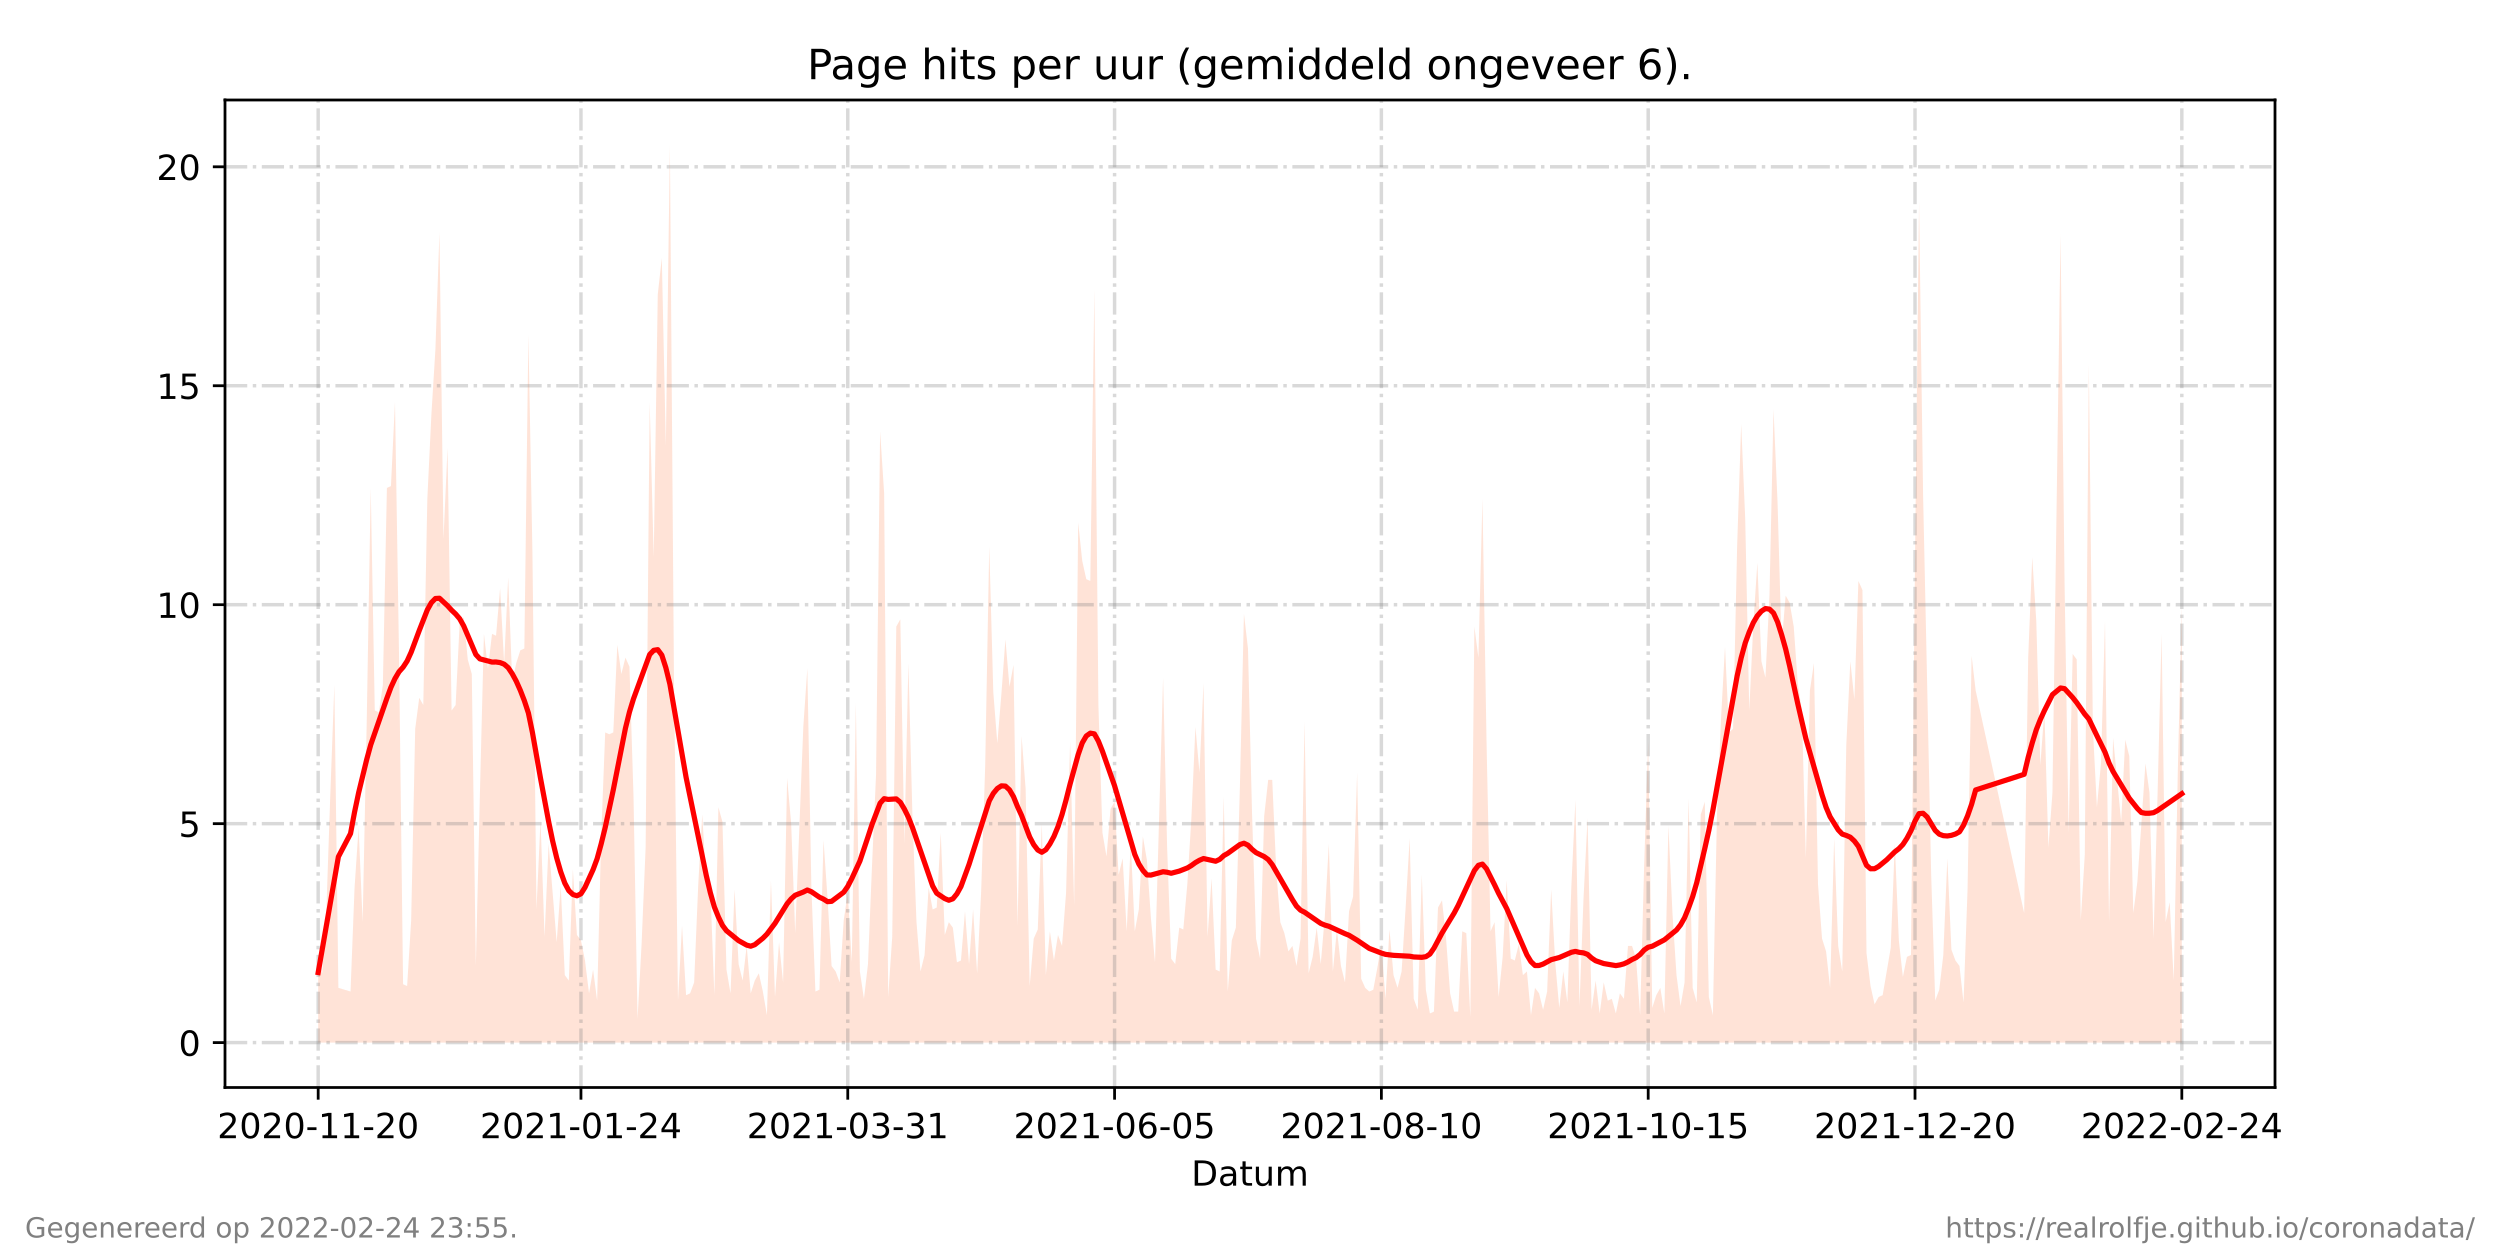<?xml version="1.0" encoding="utf-8" standalone="no"?>
<!DOCTYPE svg PUBLIC "-//W3C//DTD SVG 1.1//EN"
  "http://www.w3.org/Graphics/SVG/1.1/DTD/svg11.dtd">
<!-- Created with matplotlib (https://matplotlib.org/) -->
<svg height="360pt" version="1.1" viewBox="0 0 720 360" width="720pt" xmlns="http://www.w3.org/2000/svg" xmlns:xlink="http://www.w3.org/1999/xlink">
 <defs>
  <style type="text/css">*{stroke-linecap:butt;stroke-linejoin:round;}</style>
 </defs>
 <g id="figure_1">
  <g id="patch_1">
   <path d="M 0 360 
L 720 360 
L 720 0 
L 0 0 
z
" style="fill:#ffffff;"/>
  </g>
  <g id="axes_1">
   <g id="patch_2">
    <path d="M 64.8 313.2 
L 655.2 313.2 
L 655.2 28.8 
L 64.8 28.8 
z
" style="fill:#ffffff;"/>
   </g>
   <g id="PolyCollection_1">
    <path clip-path="url(#pd301b0b4ec)" d="M 91.636 300.273 
L 91.636 300.273 
L 92.801 300.273 
L 93.965 300.273 
L 95.129 300.273 
L 96.293 300.273 
L 97.458 300.273 
L 100.951 300.273 
L 102.115 300.273 
L 103.279 300.273 
L 104.443 300.273 
L 105.608 300.273 
L 106.772 300.273 
L 107.936 300.273 
L 109.1 300.273 
L 110.265 300.273 
L 111.429 300.273 
L 112.593 300.273 
L 113.757 300.273 
L 114.922 300.273 
L 116.086 300.273 
L 117.25 300.273 
L 118.415 300.273 
L 119.579 300.273 
L 120.743 300.273 
L 121.907 300.273 
L 123.072 300.273 
L 124.236 300.273 
L 125.4 300.273 
L 126.564 300.273 
L 127.729 300.273 
L 128.893 300.273 
L 130.057 300.273 
L 131.221 300.273 
L 132.386 300.273 
L 133.55 300.273 
L 134.714 300.273 
L 135.879 300.273 
L 137.043 300.273 
L 138.207 300.273 
L 139.371 300.273 
L 140.536 300.273 
L 141.7 300.273 
L 142.864 300.273 
L 144.028 300.273 
L 145.193 300.273 
L 146.357 300.273 
L 147.521 300.273 
L 148.685 300.273 
L 149.85 300.273 
L 151.014 300.273 
L 152.178 300.273 
L 153.343 300.273 
L 154.507 300.273 
L 155.671 300.273 
L 156.835 300.273 
L 158 300.273 
L 159.164 300.273 
L 160.328 300.273 
L 161.492 300.273 
L 162.657 300.273 
L 163.821 300.273 
L 164.985 300.273 
L 166.149 300.273 
L 167.314 300.273 
L 168.478 300.273 
L 169.642 300.273 
L 170.807 300.273 
L 171.971 300.273 
L 173.135 300.273 
L 174.299 300.273 
L 175.464 300.273 
L 176.628 300.273 
L 177.792 300.273 
L 178.956 300.273 
L 180.121 300.273 
L 181.285 300.273 
L 182.449 300.273 
L 183.613 300.273 
L 184.778 300.273 
L 185.942 300.273 
L 187.106 300.273 
L 188.271 300.273 
L 189.435 300.273 
L 190.599 300.273 
L 191.763 300.273 
L 192.928 300.273 
L 194.092 300.273 
L 195.256 300.273 
L 196.42 300.273 
L 197.585 300.273 
L 198.749 300.273 
L 199.913 300.273 
L 201.077 300.273 
L 202.242 300.273 
L 203.406 300.273 
L 204.57 300.273 
L 205.735 300.273 
L 206.899 300.273 
L 208.063 300.273 
L 209.227 300.273 
L 210.392 300.273 
L 211.556 300.273 
L 212.72 300.273 
L 213.884 300.273 
L 215.049 300.273 
L 216.213 300.273 
L 217.377 300.273 
L 218.542 300.273 
L 219.706 300.273 
L 220.87 300.273 
L 222.034 300.273 
L 223.199 300.273 
L 224.363 300.273 
L 225.527 300.273 
L 226.691 300.273 
L 227.856 300.273 
L 229.02 300.273 
L 231.348 300.273 
L 232.513 300.273 
L 233.677 300.273 
L 234.841 300.273 
L 236.006 300.273 
L 237.17 300.273 
L 238.334 300.273 
L 239.498 300.273 
L 240.663 300.273 
L 241.827 300.273 
L 242.991 300.273 
L 244.155 300.273 
L 245.32 300.273 
L 246.484 300.273 
L 247.648 300.273 
L 248.812 300.273 
L 249.977 300.273 
L 251.141 300.273 
L 252.305 300.273 
L 253.47 300.273 
L 254.634 300.273 
L 255.798 300.273 
L 256.962 300.273 
L 258.127 300.273 
L 259.291 300.273 
L 260.455 300.273 
L 261.619 300.273 
L 262.784 300.273 
L 263.948 300.273 
L 265.112 300.273 
L 266.276 300.273 
L 267.441 300.273 
L 268.605 300.273 
L 269.769 300.273 
L 270.934 300.273 
L 272.098 300.273 
L 273.262 300.273 
L 274.426 300.273 
L 275.591 300.273 
L 276.755 300.273 
L 277.919 300.273 
L 279.083 300.273 
L 280.248 300.273 
L 281.412 300.273 
L 282.576 300.273 
L 283.74 300.273 
L 284.905 300.273 
L 286.069 300.273 
L 287.233 300.273 
L 288.398 300.273 
L 289.562 300.273 
L 290.726 300.273 
L 291.89 300.273 
L 293.055 300.273 
L 294.219 300.273 
L 295.383 300.273 
L 296.547 300.273 
L 297.712 300.273 
L 298.876 300.273 
L 300.04 300.273 
L 301.204 300.273 
L 302.369 300.273 
L 303.533 300.273 
L 304.697 300.273 
L 305.862 300.273 
L 307.026 300.273 
L 308.19 300.273 
L 309.354 300.273 
L 310.519 300.273 
L 311.683 300.273 
L 312.847 300.273 
L 314.011 300.273 
L 315.176 300.273 
L 316.34 300.273 
L 317.504 300.273 
L 318.669 300.273 
L 319.833 300.273 
L 320.997 300.273 
L 322.161 300.273 
L 323.326 300.273 
L 324.49 300.273 
L 325.654 300.273 
L 326.818 300.273 
L 327.983 300.273 
L 329.147 300.273 
L 330.311 300.273 
L 331.475 300.273 
L 332.64 300.273 
L 334.968 300.273 
L 336.133 300.273 
L 337.297 300.273 
L 338.461 300.273 
L 339.625 300.273 
L 340.79 300.273 
L 341.954 300.273 
L 343.118 300.273 
L 344.282 300.273 
L 345.447 300.273 
L 346.611 300.273 
L 347.775 300.273 
L 348.939 300.273 
L 350.104 300.273 
L 351.268 300.273 
L 352.432 300.273 
L 353.597 300.273 
L 354.761 300.273 
L 355.925 300.273 
L 357.089 300.273 
L 358.254 300.273 
L 359.418 300.273 
L 360.582 300.273 
L 361.746 300.273 
L 362.911 300.273 
L 364.075 300.273 
L 365.239 300.273 
L 366.403 300.273 
L 367.568 300.273 
L 368.732 300.273 
L 369.896 300.273 
L 371.061 300.273 
L 372.225 300.273 
L 373.389 300.273 
L 374.553 300.273 
L 375.718 300.273 
L 376.882 300.273 
L 378.046 300.273 
L 379.21 300.273 
L 380.375 300.273 
L 381.539 300.273 
L 382.703 300.273 
L 383.867 300.273 
L 385.032 300.273 
L 386.196 300.273 
L 387.36 300.273 
L 388.525 300.273 
L 389.689 300.273 
L 390.853 300.273 
L 392.017 300.273 
L 393.182 300.273 
L 394.346 300.273 
L 395.51 300.273 
L 396.674 300.273 
L 397.839 300.273 
L 399.003 300.273 
L 400.167 300.273 
L 401.331 300.273 
L 402.496 300.273 
L 403.66 300.273 
L 404.824 300.273 
L 405.989 300.273 
L 407.153 300.273 
L 408.317 300.273 
L 409.481 300.273 
L 410.646 300.273 
L 411.81 300.273 
L 412.974 300.273 
L 414.138 300.273 
L 415.303 300.273 
L 416.467 300.273 
L 417.631 300.273 
L 418.796 300.273 
L 419.96 300.273 
L 421.124 300.273 
L 422.288 300.273 
L 423.453 300.273 
L 424.617 300.273 
L 425.781 300.273 
L 426.945 300.273 
L 428.11 300.273 
L 429.274 300.273 
L 430.438 300.273 
L 431.602 300.273 
L 432.767 300.273 
L 433.931 300.273 
L 435.095 300.273 
L 436.26 300.273 
L 437.424 300.273 
L 438.588 300.273 
L 439.752 300.273 
L 440.917 300.273 
L 442.081 300.273 
L 443.245 300.273 
L 444.409 300.273 
L 445.574 300.273 
L 446.738 300.273 
L 447.902 300.273 
L 449.066 300.273 
L 450.231 300.273 
L 451.395 300.273 
L 452.559 300.273 
L 453.724 300.273 
L 454.888 300.273 
L 456.052 300.273 
L 457.216 300.273 
L 458.381 300.273 
L 459.545 300.273 
L 460.709 300.273 
L 461.873 300.273 
L 463.038 300.273 
L 464.202 300.273 
L 465.366 300.273 
L 466.53 300.273 
L 467.695 300.273 
L 468.859 300.273 
L 470.023 300.273 
L 471.188 300.273 
L 472.352 300.273 
L 473.516 300.273 
L 474.68 300.273 
L 475.845 300.273 
L 477.009 300.273 
L 478.173 300.273 
L 479.337 300.273 
L 480.502 300.273 
L 481.666 300.273 
L 482.83 300.273 
L 483.994 300.273 
L 485.159 300.273 
L 486.323 300.273 
L 487.487 300.273 
L 488.652 300.273 
L 489.816 300.273 
L 490.98 300.273 
L 492.144 300.273 
L 493.309 300.273 
L 494.473 300.273 
L 495.637 300.273 
L 496.801 300.273 
L 497.966 300.273 
L 499.13 300.273 
L 500.294 300.273 
L 501.458 300.273 
L 502.623 300.273 
L 503.787 300.273 
L 504.951 300.273 
L 506.116 300.273 
L 507.28 300.273 
L 508.444 300.273 
L 509.608 300.273 
L 510.773 300.273 
L 511.937 300.273 
L 513.101 300.273 
L 514.265 300.273 
L 515.43 300.273 
L 516.594 300.273 
L 517.758 300.273 
L 518.923 300.273 
L 520.087 300.273 
L 521.251 300.273 
L 522.415 300.273 
L 523.58 300.273 
L 524.744 300.273 
L 525.908 300.273 
L 527.072 300.273 
L 528.237 300.273 
L 529.401 300.273 
L 530.565 300.273 
L 531.729 300.273 
L 532.894 300.273 
L 534.058 300.273 
L 535.222 300.273 
L 536.387 300.273 
L 537.551 300.273 
L 538.715 300.273 
L 539.879 300.273 
L 541.044 300.273 
L 542.208 300.273 
L 543.372 300.273 
L 544.536 300.273 
L 545.701 300.273 
L 546.865 300.273 
L 548.029 300.273 
L 549.193 300.273 
L 550.358 300.273 
L 551.522 300.273 
L 552.686 300.273 
L 553.851 300.273 
L 555.015 300.273 
L 556.179 300.273 
L 557.343 300.273 
L 558.508 300.273 
L 559.672 300.273 
L 560.836 300.273 
L 562 300.273 
L 563.165 300.273 
L 564.329 300.273 
L 565.493 300.273 
L 566.657 300.273 
L 567.822 300.273 
L 568.986 300.273 
L 582.957 300.273 
L 584.121 300.273 
L 585.286 300.273 
L 586.45 300.273 
L 587.614 300.273 
L 588.779 300.273 
L 589.943 300.273 
L 591.107 300.273 
L 593.436 300.273 
L 594.6 300.273 
L 595.764 300.273 
L 596.928 300.273 
L 598.093 300.273 
L 599.257 300.273 
L 600.421 300.273 
L 601.585 300.273 
L 602.75 300.273 
L 603.914 300.273 
L 605.078 300.273 
L 606.243 300.273 
L 607.407 300.273 
L 608.571 300.273 
L 609.735 300.273 
L 610.9 300.273 
L 612.064 300.273 
L 613.228 300.273 
L 614.392 300.273 
L 615.557 300.273 
L 616.721 300.273 
L 617.885 300.273 
L 619.049 300.273 
L 620.214 300.273 
L 621.378 300.273 
L 622.542 300.273 
L 623.707 300.273 
L 624.871 300.273 
L 626.035 300.273 
L 627.199 300.273 
L 628.364 300.273 
L 628.364 300.273 
L 628.364 174.153 
L 627.199 222.499 
L 626.035 282.406 
L 624.871 259.809 
L 623.707 265.59 
L 622.542 182.561 
L 621.378 228.805 
L 620.214 270.319 
L 619.049 228.279 
L 617.885 219.871 
L 616.721 237.213 
L 615.557 254.029 
L 614.392 262.962 
L 613.228 217.769 
L 612.064 213.04 
L 610.9 236.687 
L 609.735 224.601 
L 608.571 212.514 
L 607.407 265.59 
L 606.243 178.882 
L 605.078 219.871 
L 603.914 232.483 
L 602.75 209.887 
L 601.585 104.787 
L 600.421 246.146 
L 599.257 265.064 
L 598.093 189.918 
L 596.928 188.341 
L 595.764 239.84 
L 594.6 168.373 
L 593.436 67.477 
L 591.107 228.279 
L 589.943 244.044 
L 588.779 204.632 
L 587.614 220.397 
L 586.45 178.882 
L 585.286 160.49 
L 584.121 189.392 
L 582.957 262.962 
L 568.986 198.851 
L 567.822 188.867 
L 566.657 256.131 
L 565.493 288.712 
L 564.329 278.202 
L 563.165 276.625 
L 562 273.472 
L 560.836 247.197 
L 559.672 275.049 
L 558.508 285.033 
L 557.343 288.186 
L 556.179 251.927 
L 555.015 196.749 
L 553.851 142.623 
L 552.686 58.018 
L 551.522 161.541 
L 550.358 275.049 
L 549.193 275.574 
L 548.029 281.355 
L 546.865 270.845 
L 545.701 242.993 
L 544.536 272.947 
L 543.372 279.778 
L 542.208 286.61 
L 541.044 287.135 
L 539.879 289.237 
L 538.715 283.982 
L 537.551 274.523 
L 536.387 169.949 
L 535.222 167.322 
L 534.058 201.479 
L 532.894 190.443 
L 531.729 214.616 
L 530.565 279.778 
L 529.401 272.421 
L 528.237 241.417 
L 527.072 284.508 
L 525.908 273.998 
L 524.744 270.319 
L 523.58 254.554 
L 522.415 190.969 
L 521.251 198.851 
L 520.087 247.197 
L 518.923 204.632 
L 517.758 196.749 
L 516.594 180.459 
L 515.43 173.627 
L 514.265 171.525 
L 513.101 185.714 
L 511.937 144.725 
L 510.773 117.925 
L 509.608 171.525 
L 508.444 195.173 
L 507.28 190.443 
L 506.116 162.067 
L 504.951 179.933 
L 503.787 204.632 
L 502.623 149.455 
L 501.458 122.129 
L 500.294 157.337 
L 499.13 209.887 
L 497.966 210.938 
L 496.801 186.239 
L 495.637 207.259 
L 494.473 235.111 
L 493.309 292.39 
L 492.144 287.135 
L 490.98 230.907 
L 489.816 234.585 
L 488.652 288.712 
L 487.487 284.508 
L 486.323 229.856 
L 485.159 282.931 
L 483.994 289.763 
L 482.83 280.829 
L 481.666 262.962 
L 480.502 237.738 
L 479.337 291.865 
L 478.173 284.508 
L 477.009 286.61 
L 475.845 290.288 
L 474.68 213.565 
L 473.516 249.299 
L 472.352 292.39 
L 471.188 276.1 
L 470.023 272.421 
L 468.859 272.421 
L 467.695 287.661 
L 466.53 286.084 
L 465.366 291.865 
L 464.202 287.661 
L 463.038 288.186 
L 461.873 282.931 
L 460.709 291.865 
L 459.545 282.406 
L 458.381 290.814 
L 457.216 235.636 
L 456.052 258.758 
L 454.888 289.763 
L 453.724 230.381 
L 452.559 255.08 
L 451.395 288.712 
L 450.231 279.778 
L 449.066 290.288 
L 447.902 277.151 
L 446.738 256.131 
L 445.574 285.559 
L 444.409 290.814 
L 443.245 286.084 
L 442.081 284.508 
L 440.917 292.39 
L 439.752 279.778 
L 438.588 280.829 
L 437.424 271.896 
L 436.26 276.625 
L 435.095 276.1 
L 433.931 253.503 
L 432.767 275.574 
L 431.602 287.135 
L 430.438 265.59 
L 429.274 268.217 
L 428.11 213.04 
L 426.945 143.674 
L 425.781 189.392 
L 424.617 180.459 
L 423.453 292.916 
L 422.288 268.743 
L 421.124 268.217 
L 419.96 291.339 
L 418.796 291.339 
L 417.631 286.084 
L 416.467 270.319 
L 415.303 259.284 
L 414.138 261.386 
L 412.974 291.339 
L 411.81 291.865 
L 410.646 285.033 
L 409.481 251.927 
L 408.317 290.814 
L 407.153 287.661 
L 405.989 241.417 
L 404.824 261.386 
L 403.66 279.778 
L 402.496 284.508 
L 401.331 280.829 
L 400.167 267.692 
L 399.003 287.661 
L 397.839 271.896 
L 396.674 278.727 
L 395.51 285.033 
L 394.346 285.559 
L 393.182 284.508 
L 392.017 281.88 
L 390.853 222.499 
L 389.689 258.233 
L 388.525 262.437 
L 387.36 282.931 
L 386.196 278.202 
L 385.032 267.692 
L 383.867 279.778 
L 382.703 242.993 
L 381.539 264.013 
L 380.375 277.676 
L 379.21 267.166 
L 378.046 275.574 
L 376.882 280.304 
L 375.718 207.785 
L 374.553 270.319 
L 373.389 278.202 
L 372.225 272.421 
L 371.061 273.998 
L 369.896 268.743 
L 368.732 265.59 
L 367.568 250.876 
L 366.403 224.601 
L 365.239 224.601 
L 364.075 235.111 
L 362.911 276.1 
L 361.746 270.319 
L 360.582 234.06 
L 359.418 186.765 
L 358.254 176.78 
L 357.089 226.703 
L 355.925 267.166 
L 354.761 270.845 
L 353.597 285.559 
L 352.432 229.33 
L 351.268 279.778 
L 350.104 279.253 
L 348.939 252.978 
L 347.775 269.794 
L 346.611 196.749 
L 345.447 222.499 
L 344.282 209.361 
L 343.118 235.636 
L 341.954 254.554 
L 340.79 267.692 
L 339.625 267.166 
L 338.461 277.676 
L 337.297 276.1 
L 336.133 244.044 
L 334.968 195.173 
L 332.64 277.151 
L 331.475 264.539 
L 330.311 247.723 
L 329.147 240.891 
L 327.983 261.911 
L 326.818 268.217 
L 325.654 242.468 
L 324.49 268.217 
L 323.326 247.197 
L 322.161 251.927 
L 320.997 230.907 
L 319.833 233.009 
L 318.669 246.672 
L 317.504 239.84 
L 316.34 203.055 
L 315.176 83.242 
L 314.011 167.322 
L 312.847 166.796 
L 311.683 161.541 
L 310.519 150.506 
L 309.354 260.86 
L 308.19 213.565 
L 307.026 257.182 
L 305.862 272.421 
L 304.697 269.268 
L 303.533 276.625 
L 302.369 268.217 
L 301.204 280.829 
L 300.04 237.213 
L 298.876 267.692 
L 297.712 270.319 
L 296.547 283.982 
L 295.383 227.228 
L 294.219 211.989 
L 293.055 266.641 
L 291.89 191.494 
L 290.726 197.8 
L 289.562 184.137 
L 288.398 199.902 
L 287.233 214.091 
L 286.069 199.377 
L 284.905 157.337 
L 283.74 220.397 
L 282.576 256.656 
L 281.412 280.304 
L 280.248 261.911 
L 279.083 277.676 
L 277.919 262.437 
L 276.755 276.625 
L 275.591 277.151 
L 274.426 267.166 
L 273.262 265.59 
L 272.098 269.268 
L 270.934 239.84 
L 269.769 261.386 
L 268.605 261.911 
L 267.441 255.605 
L 266.276 275.049 
L 265.112 279.778 
L 263.948 265.59 
L 262.784 235.111 
L 261.619 190.969 
L 260.455 242.993 
L 259.291 178.357 
L 258.127 180.459 
L 256.962 269.794 
L 255.798 287.135 
L 254.634 142.098 
L 253.47 124.231 
L 252.305 223.024 
L 251.141 249.299 
L 249.977 277.676 
L 248.812 287.661 
L 247.648 279.778 
L 246.484 202.53 
L 245.32 277.151 
L 244.155 257.182 
L 242.991 265.064 
L 241.827 282.931 
L 240.663 279.778 
L 239.498 278.202 
L 238.334 258.758 
L 237.17 241.942 
L 236.006 285.033 
L 234.841 285.559 
L 233.677 255.605 
L 232.513 192.545 
L 231.348 209.361 
L 229.02 268.743 
L 227.856 237.213 
L 226.691 224.075 
L 225.527 282.931 
L 224.363 271.37 
L 223.199 287.135 
L 222.034 253.503 
L 220.87 292.39 
L 219.706 285.559 
L 218.542 280.304 
L 217.377 282.406 
L 216.213 286.084 
L 215.049 272.421 
L 213.884 282.406 
L 212.72 277.676 
L 211.556 256.131 
L 210.392 286.084 
L 209.227 279.253 
L 208.063 236.687 
L 206.899 232.483 
L 205.735 286.61 
L 204.57 255.605 
L 203.406 254.029 
L 202.242 234.585 
L 201.077 255.08 
L 199.913 282.931 
L 198.749 286.084 
L 197.585 286.61 
L 196.42 266.641 
L 195.256 288.186 
L 194.092 194.122 
L 192.928 41.727 
L 191.763 128.435 
L 190.599 74.308 
L 189.435 84.818 
L 188.271 160.49 
L 187.106 115.823 
L 185.942 244.044 
L 184.778 271.896 
L 183.613 293.441 
L 182.449 229.33 
L 181.285 192.02 
L 180.121 189.392 
L 178.956 194.122 
L 177.792 185.714 
L 176.628 210.938 
L 175.464 211.463 
L 174.299 210.938 
L 173.135 240.891 
L 171.971 288.186 
L 170.807 279.253 
L 169.642 286.084 
L 168.478 276.625 
L 167.314 270.845 
L 166.149 269.268 
L 164.985 250.35 
L 163.821 282.406 
L 162.657 280.829 
L 161.492 255.08 
L 160.328 271.37 
L 159.164 257.182 
L 158 242.993 
L 156.835 269.794 
L 155.671 236.162 
L 154.507 261.911 
L 153.343 159.439 
L 152.178 96.379 
L 151.014 186.765 
L 149.85 187.29 
L 148.685 190.969 
L 147.521 196.224 
L 146.357 166.271 
L 145.193 190.969 
L 144.028 169.424 
L 142.864 183.086 
L 141.7 182.561 
L 140.536 192.545 
L 139.371 182.561 
L 138.207 228.805 
L 137.043 278.202 
L 135.879 194.122 
L 134.714 189.918 
L 133.55 177.831 
L 132.386 179.408 
L 131.221 203.055 
L 130.057 204.632 
L 128.893 128.96 
L 127.729 155.235 
L 126.564 66.951 
L 125.4 100.583 
L 124.236 119.501 
L 123.072 143.674 
L 121.907 203.055 
L 120.743 200.953 
L 119.579 209.887 
L 118.415 265.064 
L 117.25 283.982 
L 116.086 283.457 
L 114.922 188.867 
L 113.757 115.823 
L 112.593 139.996 
L 111.429 140.521 
L 110.265 197.275 
L 109.1 205.157 
L 107.936 204.632 
L 106.772 140.521 
L 105.608 208.31 
L 104.443 265.59 
L 103.279 238.264 
L 102.115 255.605 
L 100.951 285.559 
L 97.458 284.508 
L 96.293 197.275 
L 95.129 228.805 
L 93.965 262.962 
L 92.801 280.304 
L 91.636 275.049 
z
" style="fill:#ffa07a;fill-opacity:0.3;"/>
   </g>
   <g id="matplotlib.axis_1">
    <g id="xtick_1">
     <g id="line2d_1">
      <path clip-path="url(#pd301b0b4ec)" d="M 91.636 313.2 
L 91.636 28.8 
" style="fill:none;stroke:#808080;stroke-dasharray:6.4,1.6,1,1.6;stroke-dashoffset:0;stroke-opacity:0.3;"/>
     </g>
     <g id="line2d_2">
      <defs>
       <path d="M 0 0 
L 0 3.5 
" id="m43fcf227ab" style="stroke:#000000;stroke-width:0.8;"/>
      </defs>
      <g>
       <use style="stroke:#000000;stroke-width:0.8;" x="91.636" xlink:href="#m43fcf227ab" y="313.2"/>
      </g>
     </g>
     <g id="text_1">
      <!-- 2020-11-20 -->
      <g transform="translate(62.579 327.798)scale(0.1 -0.1)">
       <defs>
        <path d="M 19.188 8.297 
L 53.609 8.297 
L 53.609 0 
L 7.328 0 
L 7.328 8.297 
Q 12.938 14.109 22.625 23.891 
Q 32.328 33.688 34.812 36.531 
Q 39.547 41.844 41.422 45.531 
Q 43.312 49.219 43.312 52.781 
Q 43.312 58.594 39.234 62.25 
Q 35.156 65.922 28.609 65.922 
Q 23.969 65.922 18.812 64.312 
Q 13.672 62.703 7.812 59.422 
L 7.812 69.391 
Q 13.766 71.781 18.938 73 
Q 24.125 74.219 28.422 74.219 
Q 39.75 74.219 46.484 68.547 
Q 53.219 62.891 53.219 53.422 
Q 53.219 48.922 51.531 44.891 
Q 49.859 40.875 45.406 35.406 
Q 44.188 33.984 37.641 27.219 
Q 31.109 20.453 19.188 8.297 
z
" id="DejaVuSans-50"/>
        <path d="M 31.781 66.406 
Q 24.172 66.406 20.328 58.906 
Q 16.5 51.422 16.5 36.375 
Q 16.5 21.391 20.328 13.891 
Q 24.172 6.391 31.781 6.391 
Q 39.453 6.391 43.281 13.891 
Q 47.125 21.391 47.125 36.375 
Q 47.125 51.422 43.281 58.906 
Q 39.453 66.406 31.781 66.406 
z
M 31.781 74.219 
Q 44.047 74.219 50.516 64.516 
Q 56.984 54.828 56.984 36.375 
Q 56.984 17.969 50.516 8.266 
Q 44.047 -1.422 31.781 -1.422 
Q 19.531 -1.422 13.062 8.266 
Q 6.594 17.969 6.594 36.375 
Q 6.594 54.828 13.062 64.516 
Q 19.531 74.219 31.781 74.219 
z
" id="DejaVuSans-48"/>
        <path d="M 4.891 31.391 
L 31.203 31.391 
L 31.203 23.391 
L 4.891 23.391 
z
" id="DejaVuSans-45"/>
        <path d="M 12.406 8.297 
L 28.516 8.297 
L 28.516 63.922 
L 10.984 60.406 
L 10.984 69.391 
L 28.422 72.906 
L 38.281 72.906 
L 38.281 8.297 
L 54.391 8.297 
L 54.391 0 
L 12.406 0 
z
" id="DejaVuSans-49"/>
       </defs>
       <use xlink:href="#DejaVuSans-50"/>
       <use x="63.623" xlink:href="#DejaVuSans-48"/>
       <use x="127.246" xlink:href="#DejaVuSans-50"/>
       <use x="190.869" xlink:href="#DejaVuSans-48"/>
       <use x="254.492" xlink:href="#DejaVuSans-45"/>
       <use x="290.576" xlink:href="#DejaVuSans-49"/>
       <use x="354.199" xlink:href="#DejaVuSans-49"/>
       <use x="417.822" xlink:href="#DejaVuSans-45"/>
       <use x="453.906" xlink:href="#DejaVuSans-50"/>
       <use x="517.529" xlink:href="#DejaVuSans-48"/>
      </g>
     </g>
    </g>
    <g id="xtick_2">
     <g id="line2d_3">
      <path clip-path="url(#pd301b0b4ec)" d="M 167.314 313.2 
L 167.314 28.8 
" style="fill:none;stroke:#808080;stroke-dasharray:6.4,1.6,1,1.6;stroke-dashoffset:0;stroke-opacity:0.3;"/>
     </g>
     <g id="line2d_4">
      <g>
       <use style="stroke:#000000;stroke-width:0.8;" x="167.314" xlink:href="#m43fcf227ab" y="313.2"/>
      </g>
     </g>
     <g id="text_2">
      <!-- 2021-01-24 -->
      <g transform="translate(138.256 327.798)scale(0.1 -0.1)">
       <defs>
        <path d="M 37.797 64.312 
L 12.891 25.391 
L 37.797 25.391 
z
M 35.203 72.906 
L 47.609 72.906 
L 47.609 25.391 
L 58.016 25.391 
L 58.016 17.188 
L 47.609 17.188 
L 47.609 0 
L 37.797 0 
L 37.797 17.188 
L 4.891 17.188 
L 4.891 26.703 
z
" id="DejaVuSans-52"/>
       </defs>
       <use xlink:href="#DejaVuSans-50"/>
       <use x="63.623" xlink:href="#DejaVuSans-48"/>
       <use x="127.246" xlink:href="#DejaVuSans-50"/>
       <use x="190.869" xlink:href="#DejaVuSans-49"/>
       <use x="254.492" xlink:href="#DejaVuSans-45"/>
       <use x="290.576" xlink:href="#DejaVuSans-48"/>
       <use x="354.199" xlink:href="#DejaVuSans-49"/>
       <use x="417.822" xlink:href="#DejaVuSans-45"/>
       <use x="453.906" xlink:href="#DejaVuSans-50"/>
       <use x="517.529" xlink:href="#DejaVuSans-52"/>
      </g>
     </g>
    </g>
    <g id="xtick_3">
     <g id="line2d_5">
      <path clip-path="url(#pd301b0b4ec)" d="M 244.155 313.2 
L 244.155 28.8 
" style="fill:none;stroke:#808080;stroke-dasharray:6.4,1.6,1,1.6;stroke-dashoffset:0;stroke-opacity:0.3;"/>
     </g>
     <g id="line2d_6">
      <g>
       <use style="stroke:#000000;stroke-width:0.8;" x="244.155" xlink:href="#m43fcf227ab" y="313.2"/>
      </g>
     </g>
     <g id="text_3">
      <!-- 2021-03-31 -->
      <g transform="translate(215.098 327.798)scale(0.1 -0.1)">
       <defs>
        <path d="M 40.578 39.312 
Q 47.656 37.797 51.625 33 
Q 55.609 28.219 55.609 21.188 
Q 55.609 10.406 48.188 4.484 
Q 40.766 -1.422 27.094 -1.422 
Q 22.516 -1.422 17.656 -0.516 
Q 12.797 0.391 7.625 2.203 
L 7.625 11.719 
Q 11.719 9.328 16.594 8.109 
Q 21.484 6.891 26.812 6.891 
Q 36.078 6.891 40.938 10.547 
Q 45.797 14.203 45.797 21.188 
Q 45.797 27.641 41.281 31.266 
Q 36.766 34.906 28.719 34.906 
L 20.219 34.906 
L 20.219 43.016 
L 29.109 43.016 
Q 36.375 43.016 40.234 45.922 
Q 44.094 48.828 44.094 54.297 
Q 44.094 59.906 40.109 62.906 
Q 36.141 65.922 28.719 65.922 
Q 24.656 65.922 20.016 65.031 
Q 15.375 64.156 9.812 62.312 
L 9.812 71.094 
Q 15.438 72.656 20.344 73.438 
Q 25.25 74.219 29.594 74.219 
Q 40.828 74.219 47.359 69.109 
Q 53.906 64.016 53.906 55.328 
Q 53.906 49.266 50.438 45.094 
Q 46.969 40.922 40.578 39.312 
z
" id="DejaVuSans-51"/>
       </defs>
       <use xlink:href="#DejaVuSans-50"/>
       <use x="63.623" xlink:href="#DejaVuSans-48"/>
       <use x="127.246" xlink:href="#DejaVuSans-50"/>
       <use x="190.869" xlink:href="#DejaVuSans-49"/>
       <use x="254.492" xlink:href="#DejaVuSans-45"/>
       <use x="290.576" xlink:href="#DejaVuSans-48"/>
       <use x="354.199" xlink:href="#DejaVuSans-51"/>
       <use x="417.822" xlink:href="#DejaVuSans-45"/>
       <use x="453.906" xlink:href="#DejaVuSans-51"/>
       <use x="517.529" xlink:href="#DejaVuSans-49"/>
      </g>
     </g>
    </g>
    <g id="xtick_4">
     <g id="line2d_7">
      <path clip-path="url(#pd301b0b4ec)" d="M 320.997 313.2 
L 320.997 28.8 
" style="fill:none;stroke:#808080;stroke-dasharray:6.4,1.6,1,1.6;stroke-dashoffset:0;stroke-opacity:0.3;"/>
     </g>
     <g id="line2d_8">
      <g>
       <use style="stroke:#000000;stroke-width:0.8;" x="320.997" xlink:href="#m43fcf227ab" y="313.2"/>
      </g>
     </g>
     <g id="text_4">
      <!-- 2021-06-05 -->
      <g transform="translate(291.939 327.798)scale(0.1 -0.1)">
       <defs>
        <path d="M 33.016 40.375 
Q 26.375 40.375 22.484 35.828 
Q 18.609 31.297 18.609 23.391 
Q 18.609 15.531 22.484 10.953 
Q 26.375 6.391 33.016 6.391 
Q 39.656 6.391 43.531 10.953 
Q 47.406 15.531 47.406 23.391 
Q 47.406 31.297 43.531 35.828 
Q 39.656 40.375 33.016 40.375 
z
M 52.594 71.297 
L 52.594 62.312 
Q 48.875 64.062 45.094 64.984 
Q 41.312 65.922 37.594 65.922 
Q 27.828 65.922 22.672 59.328 
Q 17.531 52.734 16.797 39.406 
Q 19.672 43.656 24.016 45.922 
Q 28.375 48.188 33.594 48.188 
Q 44.578 48.188 50.953 41.516 
Q 57.328 34.859 57.328 23.391 
Q 57.328 12.156 50.688 5.359 
Q 44.047 -1.422 33.016 -1.422 
Q 20.359 -1.422 13.672 8.266 
Q 6.984 17.969 6.984 36.375 
Q 6.984 53.656 15.188 63.938 
Q 23.391 74.219 37.203 74.219 
Q 40.922 74.219 44.703 73.484 
Q 48.484 72.75 52.594 71.297 
z
" id="DejaVuSans-54"/>
        <path d="M 10.797 72.906 
L 49.516 72.906 
L 49.516 64.594 
L 19.828 64.594 
L 19.828 46.734 
Q 21.969 47.469 24.109 47.828 
Q 26.266 48.188 28.422 48.188 
Q 40.625 48.188 47.75 41.5 
Q 54.891 34.812 54.891 23.391 
Q 54.891 11.625 47.562 5.094 
Q 40.234 -1.422 26.906 -1.422 
Q 22.312 -1.422 17.547 -0.641 
Q 12.797 0.141 7.719 1.703 
L 7.719 11.625 
Q 12.109 9.234 16.797 8.062 
Q 21.484 6.891 26.703 6.891 
Q 35.156 6.891 40.078 11.328 
Q 45.016 15.766 45.016 23.391 
Q 45.016 31 40.078 35.438 
Q 35.156 39.891 26.703 39.891 
Q 22.75 39.891 18.812 39.016 
Q 14.891 38.141 10.797 36.281 
z
" id="DejaVuSans-53"/>
       </defs>
       <use xlink:href="#DejaVuSans-50"/>
       <use x="63.623" xlink:href="#DejaVuSans-48"/>
       <use x="127.246" xlink:href="#DejaVuSans-50"/>
       <use x="190.869" xlink:href="#DejaVuSans-49"/>
       <use x="254.492" xlink:href="#DejaVuSans-45"/>
       <use x="290.576" xlink:href="#DejaVuSans-48"/>
       <use x="354.199" xlink:href="#DejaVuSans-54"/>
       <use x="417.822" xlink:href="#DejaVuSans-45"/>
       <use x="453.906" xlink:href="#DejaVuSans-48"/>
       <use x="517.529" xlink:href="#DejaVuSans-53"/>
      </g>
     </g>
    </g>
    <g id="xtick_5">
     <g id="line2d_9">
      <path clip-path="url(#pd301b0b4ec)" d="M 397.839 313.2 
L 397.839 28.8 
" style="fill:none;stroke:#808080;stroke-dasharray:6.4,1.6,1,1.6;stroke-dashoffset:0;stroke-opacity:0.3;"/>
     </g>
     <g id="line2d_10">
      <g>
       <use style="stroke:#000000;stroke-width:0.8;" x="397.839" xlink:href="#m43fcf227ab" y="313.2"/>
      </g>
     </g>
     <g id="text_5">
      <!-- 2021-08-10 -->
      <g transform="translate(368.781 327.798)scale(0.1 -0.1)">
       <defs>
        <path d="M 31.781 34.625 
Q 24.75 34.625 20.719 30.859 
Q 16.703 27.094 16.703 20.516 
Q 16.703 13.922 20.719 10.156 
Q 24.75 6.391 31.781 6.391 
Q 38.812 6.391 42.859 10.172 
Q 46.922 13.969 46.922 20.516 
Q 46.922 27.094 42.891 30.859 
Q 38.875 34.625 31.781 34.625 
z
M 21.922 38.812 
Q 15.578 40.375 12.031 44.719 
Q 8.5 49.078 8.5 55.328 
Q 8.5 64.062 14.719 69.141 
Q 20.953 74.219 31.781 74.219 
Q 42.672 74.219 48.875 69.141 
Q 55.078 64.062 55.078 55.328 
Q 55.078 49.078 51.531 44.719 
Q 48 40.375 41.703 38.812 
Q 48.828 37.156 52.797 32.312 
Q 56.781 27.484 56.781 20.516 
Q 56.781 9.906 50.312 4.234 
Q 43.844 -1.422 31.781 -1.422 
Q 19.734 -1.422 13.25 4.234 
Q 6.781 9.906 6.781 20.516 
Q 6.781 27.484 10.781 32.312 
Q 14.797 37.156 21.922 38.812 
z
M 18.312 54.391 
Q 18.312 48.734 21.844 45.562 
Q 25.391 42.391 31.781 42.391 
Q 38.141 42.391 41.719 45.562 
Q 45.312 48.734 45.312 54.391 
Q 45.312 60.062 41.719 63.234 
Q 38.141 66.406 31.781 66.406 
Q 25.391 66.406 21.844 63.234 
Q 18.312 60.062 18.312 54.391 
z
" id="DejaVuSans-56"/>
       </defs>
       <use xlink:href="#DejaVuSans-50"/>
       <use x="63.623" xlink:href="#DejaVuSans-48"/>
       <use x="127.246" xlink:href="#DejaVuSans-50"/>
       <use x="190.869" xlink:href="#DejaVuSans-49"/>
       <use x="254.492" xlink:href="#DejaVuSans-45"/>
       <use x="290.576" xlink:href="#DejaVuSans-48"/>
       <use x="354.199" xlink:href="#DejaVuSans-56"/>
       <use x="417.822" xlink:href="#DejaVuSans-45"/>
       <use x="453.906" xlink:href="#DejaVuSans-49"/>
       <use x="517.529" xlink:href="#DejaVuSans-48"/>
      </g>
     </g>
    </g>
    <g id="xtick_6">
     <g id="line2d_11">
      <path clip-path="url(#pd301b0b4ec)" d="M 474.68 313.2 
L 474.68 28.8 
" style="fill:none;stroke:#808080;stroke-dasharray:6.4,1.6,1,1.6;stroke-dashoffset:0;stroke-opacity:0.3;"/>
     </g>
     <g id="line2d_12">
      <g>
       <use style="stroke:#000000;stroke-width:0.8;" x="474.68" xlink:href="#m43fcf227ab" y="313.2"/>
      </g>
     </g>
     <g id="text_6">
      <!-- 2021-10-15 -->
      <g transform="translate(445.623 327.798)scale(0.1 -0.1)">
       <use xlink:href="#DejaVuSans-50"/>
       <use x="63.623" xlink:href="#DejaVuSans-48"/>
       <use x="127.246" xlink:href="#DejaVuSans-50"/>
       <use x="190.869" xlink:href="#DejaVuSans-49"/>
       <use x="254.492" xlink:href="#DejaVuSans-45"/>
       <use x="290.576" xlink:href="#DejaVuSans-49"/>
       <use x="354.199" xlink:href="#DejaVuSans-48"/>
       <use x="417.822" xlink:href="#DejaVuSans-45"/>
       <use x="453.906" xlink:href="#DejaVuSans-49"/>
       <use x="517.529" xlink:href="#DejaVuSans-53"/>
      </g>
     </g>
    </g>
    <g id="xtick_7">
     <g id="line2d_13">
      <path clip-path="url(#pd301b0b4ec)" d="M 551.522 313.2 
L 551.522 28.8 
" style="fill:none;stroke:#808080;stroke-dasharray:6.4,1.6,1,1.6;stroke-dashoffset:0;stroke-opacity:0.3;"/>
     </g>
     <g id="line2d_14">
      <g>
       <use style="stroke:#000000;stroke-width:0.8;" x="551.522" xlink:href="#m43fcf227ab" y="313.2"/>
      </g>
     </g>
     <g id="text_7">
      <!-- 2021-12-20 -->
      <g transform="translate(522.464 327.798)scale(0.1 -0.1)">
       <use xlink:href="#DejaVuSans-50"/>
       <use x="63.623" xlink:href="#DejaVuSans-48"/>
       <use x="127.246" xlink:href="#DejaVuSans-50"/>
       <use x="190.869" xlink:href="#DejaVuSans-49"/>
       <use x="254.492" xlink:href="#DejaVuSans-45"/>
       <use x="290.576" xlink:href="#DejaVuSans-49"/>
       <use x="354.199" xlink:href="#DejaVuSans-50"/>
       <use x="417.822" xlink:href="#DejaVuSans-45"/>
       <use x="453.906" xlink:href="#DejaVuSans-50"/>
       <use x="517.529" xlink:href="#DejaVuSans-48"/>
      </g>
     </g>
    </g>
    <g id="xtick_8">
     <g id="line2d_15">
      <path clip-path="url(#pd301b0b4ec)" d="M 628.364 313.2 
L 628.364 28.8 
" style="fill:none;stroke:#808080;stroke-dasharray:6.4,1.6,1,1.6;stroke-dashoffset:0;stroke-opacity:0.3;"/>
     </g>
     <g id="line2d_16">
      <g>
       <use style="stroke:#000000;stroke-width:0.8;" x="628.364" xlink:href="#m43fcf227ab" y="313.2"/>
      </g>
     </g>
     <g id="text_8">
      <!-- 2022-02-24 -->
      <g transform="translate(599.306 327.798)scale(0.1 -0.1)">
       <use xlink:href="#DejaVuSans-50"/>
       <use x="63.623" xlink:href="#DejaVuSans-48"/>
       <use x="127.246" xlink:href="#DejaVuSans-50"/>
       <use x="190.869" xlink:href="#DejaVuSans-50"/>
       <use x="254.492" xlink:href="#DejaVuSans-45"/>
       <use x="290.576" xlink:href="#DejaVuSans-48"/>
       <use x="354.199" xlink:href="#DejaVuSans-50"/>
       <use x="417.822" xlink:href="#DejaVuSans-45"/>
       <use x="453.906" xlink:href="#DejaVuSans-50"/>
       <use x="517.529" xlink:href="#DejaVuSans-52"/>
      </g>
     </g>
    </g>
    <g id="text_9">
     <!-- Datum -->
     <g transform="translate(343.087 341.477)scale(0.1 -0.1)">
      <defs>
       <path d="M 19.672 64.797 
L 19.672 8.109 
L 31.594 8.109 
Q 46.688 8.109 53.688 14.938 
Q 60.688 21.781 60.688 36.531 
Q 60.688 51.172 53.688 57.984 
Q 46.688 64.797 31.594 64.797 
z
M 9.812 72.906 
L 30.078 72.906 
Q 51.266 72.906 61.172 64.094 
Q 71.094 55.281 71.094 36.531 
Q 71.094 17.672 61.125 8.828 
Q 51.172 0 30.078 0 
L 9.812 0 
z
" id="DejaVuSans-68"/>
       <path d="M 34.281 27.484 
Q 23.391 27.484 19.188 25 
Q 14.984 22.516 14.984 16.5 
Q 14.984 11.719 18.141 8.906 
Q 21.297 6.109 26.703 6.109 
Q 34.188 6.109 38.703 11.406 
Q 43.219 16.703 43.219 25.484 
L 43.219 27.484 
z
M 52.203 31.203 
L 52.203 0 
L 43.219 0 
L 43.219 8.297 
Q 40.141 3.328 35.547 0.953 
Q 30.953 -1.422 24.312 -1.422 
Q 15.922 -1.422 10.953 3.297 
Q 6 8.016 6 15.922 
Q 6 25.141 12.172 29.828 
Q 18.359 34.516 30.609 34.516 
L 43.219 34.516 
L 43.219 35.406 
Q 43.219 41.609 39.141 45 
Q 35.062 48.391 27.688 48.391 
Q 23 48.391 18.547 47.266 
Q 14.109 46.141 10.016 43.891 
L 10.016 52.203 
Q 14.938 54.109 19.578 55.047 
Q 24.219 56 28.609 56 
Q 40.484 56 46.344 49.844 
Q 52.203 43.703 52.203 31.203 
z
" id="DejaVuSans-97"/>
       <path d="M 18.312 70.219 
L 18.312 54.688 
L 36.812 54.688 
L 36.812 47.703 
L 18.312 47.703 
L 18.312 18.016 
Q 18.312 11.328 20.141 9.422 
Q 21.969 7.516 27.594 7.516 
L 36.812 7.516 
L 36.812 0 
L 27.594 0 
Q 17.188 0 13.234 3.875 
Q 9.281 7.766 9.281 18.016 
L 9.281 47.703 
L 2.688 47.703 
L 2.688 54.688 
L 9.281 54.688 
L 9.281 70.219 
z
" id="DejaVuSans-116"/>
       <path d="M 8.5 21.578 
L 8.5 54.688 
L 17.484 54.688 
L 17.484 21.922 
Q 17.484 14.156 20.5 10.266 
Q 23.531 6.391 29.594 6.391 
Q 36.859 6.391 41.078 11.031 
Q 45.312 15.672 45.312 23.688 
L 45.312 54.688 
L 54.297 54.688 
L 54.297 0 
L 45.312 0 
L 45.312 8.406 
Q 42.047 3.422 37.719 1 
Q 33.406 -1.422 27.688 -1.422 
Q 18.266 -1.422 13.375 4.438 
Q 8.5 10.297 8.5 21.578 
z
M 31.109 56 
z
" id="DejaVuSans-117"/>
       <path d="M 52 44.188 
Q 55.375 50.25 60.062 53.125 
Q 64.75 56 71.094 56 
Q 79.641 56 84.281 50.016 
Q 88.922 44.047 88.922 33.016 
L 88.922 0 
L 79.891 0 
L 79.891 32.719 
Q 79.891 40.578 77.094 44.375 
Q 74.312 48.188 68.609 48.188 
Q 61.625 48.188 57.562 43.547 
Q 53.516 38.922 53.516 30.906 
L 53.516 0 
L 44.484 0 
L 44.484 32.719 
Q 44.484 40.625 41.703 44.406 
Q 38.922 48.188 33.109 48.188 
Q 26.219 48.188 22.156 43.531 
Q 18.109 38.875 18.109 30.906 
L 18.109 0 
L 9.078 0 
L 9.078 54.688 
L 18.109 54.688 
L 18.109 46.188 
Q 21.188 51.219 25.484 53.609 
Q 29.781 56 35.688 56 
Q 41.656 56 45.828 52.969 
Q 50 49.953 52 44.188 
z
" id="DejaVuSans-109"/>
      </defs>
      <use xlink:href="#DejaVuSans-68"/>
      <use x="77.002" xlink:href="#DejaVuSans-97"/>
      <use x="138.281" xlink:href="#DejaVuSans-116"/>
      <use x="177.49" xlink:href="#DejaVuSans-117"/>
      <use x="240.869" xlink:href="#DejaVuSans-109"/>
     </g>
    </g>
   </g>
   <g id="matplotlib.axis_2">
    <g id="ytick_1">
     <g id="line2d_17">
      <path clip-path="url(#pd301b0b4ec)" d="M 64.8 300.273 
L 655.2 300.273 
" style="fill:none;stroke:#808080;stroke-dasharray:6.4,1.6,1,1.6;stroke-dashoffset:0;stroke-opacity:0.3;"/>
     </g>
     <g id="line2d_18">
      <defs>
       <path d="M 0 0 
L -3.5 0 
" id="m39de9c1088" style="stroke:#000000;stroke-width:0.8;"/>
      </defs>
      <g>
       <use style="stroke:#000000;stroke-width:0.8;" x="64.8" xlink:href="#m39de9c1088" y="300.273"/>
      </g>
     </g>
     <g id="text_10">
      <!-- 0 -->
      <g transform="translate(51.438 304.072)scale(0.1 -0.1)">
       <use xlink:href="#DejaVuSans-48"/>
      </g>
     </g>
    </g>
    <g id="ytick_2">
     <g id="line2d_19">
      <path clip-path="url(#pd301b0b4ec)" d="M 64.8 237.213 
L 655.2 237.213 
" style="fill:none;stroke:#808080;stroke-dasharray:6.4,1.6,1,1.6;stroke-dashoffset:0;stroke-opacity:0.3;"/>
     </g>
     <g id="line2d_20">
      <g>
       <use style="stroke:#000000;stroke-width:0.8;" x="64.8" xlink:href="#m39de9c1088" y="237.213"/>
      </g>
     </g>
     <g id="text_11">
      <!-- 5 -->
      <g transform="translate(51.438 241.012)scale(0.1 -0.1)">
       <use xlink:href="#DejaVuSans-53"/>
      </g>
     </g>
    </g>
    <g id="ytick_3">
     <g id="line2d_21">
      <path clip-path="url(#pd301b0b4ec)" d="M 64.8 174.153 
L 655.2 174.153 
" style="fill:none;stroke:#808080;stroke-dasharray:6.4,1.6,1,1.6;stroke-dashoffset:0;stroke-opacity:0.3;"/>
     </g>
     <g id="line2d_22">
      <g>
       <use style="stroke:#000000;stroke-width:0.8;" x="64.8" xlink:href="#m39de9c1088" y="174.153"/>
      </g>
     </g>
     <g id="text_12">
      <!-- 10 -->
      <g transform="translate(45.075 177.952)scale(0.1 -0.1)">
       <use xlink:href="#DejaVuSans-49"/>
       <use x="63.623" xlink:href="#DejaVuSans-48"/>
      </g>
     </g>
    </g>
    <g id="ytick_4">
     <g id="line2d_23">
      <path clip-path="url(#pd301b0b4ec)" d="M 64.8 111.093 
L 655.2 111.093 
" style="fill:none;stroke:#808080;stroke-dasharray:6.4,1.6,1,1.6;stroke-dashoffset:0;stroke-opacity:0.3;"/>
     </g>
     <g id="line2d_24">
      <g>
       <use style="stroke:#000000;stroke-width:0.8;" x="64.8" xlink:href="#m39de9c1088" y="111.093"/>
      </g>
     </g>
     <g id="text_13">
      <!-- 15 -->
      <g transform="translate(45.075 114.892)scale(0.1 -0.1)">
       <use xlink:href="#DejaVuSans-49"/>
       <use x="63.623" xlink:href="#DejaVuSans-53"/>
      </g>
     </g>
    </g>
    <g id="ytick_5">
     <g id="line2d_25">
      <path clip-path="url(#pd301b0b4ec)" d="M 64.8 48.033 
L 655.2 48.033 
" style="fill:none;stroke:#808080;stroke-dasharray:6.4,1.6,1,1.6;stroke-dashoffset:0;stroke-opacity:0.3;"/>
     </g>
     <g id="line2d_26">
      <g>
       <use style="stroke:#000000;stroke-width:0.8;" x="64.8" xlink:href="#m39de9c1088" y="48.033"/>
      </g>
     </g>
     <g id="text_14">
      <!-- 20 -->
      <g transform="translate(45.075 51.832)scale(0.1 -0.1)">
       <use xlink:href="#DejaVuSans-50"/>
       <use x="63.623" xlink:href="#DejaVuSans-48"/>
      </g>
     </g>
    </g>
   </g>
   <g id="line2d_27">
    <path clip-path="url(#pd301b0b4ec)" d="M 91.636 280.091 
L 97.458 246.739 
L 100.951 240.069 
L 102.115 233.87 
L 103.279 228.336 
L 105.608 218.748 
L 106.772 214.492 
L 111.429 201.078 
L 112.593 197.94 
L 113.757 195.419 
L 114.922 193.457 
L 116.086 192.154 
L 117.25 190.387 
L 118.415 187.835 
L 120.743 181.591 
L 123.072 175.639 
L 124.236 173.565 
L 125.4 172.371 
L 126.564 172.294 
L 128.893 174.452 
L 130.057 175.729 
L 131.221 176.833 
L 132.386 178.195 
L 133.55 180.276 
L 137.043 188.5 
L 138.207 189.753 
L 141.7 190.677 
L 142.864 190.658 
L 144.028 190.829 
L 145.193 191.28 
L 146.357 192.287 
L 147.521 194.038 
L 148.685 196.19 
L 149.85 198.805 
L 151.014 201.809 
L 152.178 205.344 
L 153.343 210.988 
L 155.671 224.156 
L 158 236.585 
L 159.164 242.228 
L 160.328 247.079 
L 161.492 251.1 
L 162.657 254.334 
L 163.821 256.504 
L 164.985 257.611 
L 166.149 257.984 
L 167.314 257.412 
L 168.478 255.562 
L 170.807 250.447 
L 171.971 247.312 
L 173.135 243.049 
L 174.299 238.323 
L 176.628 227.468 
L 180.121 209.763 
L 181.285 205.058 
L 182.449 201.252 
L 187.106 188.509 
L 188.271 187.29 
L 189.435 187.101 
L 190.599 188.668 
L 191.763 192.303 
L 192.928 197.042 
L 197.585 223.833 
L 203.406 252.132 
L 204.57 257.082 
L 205.735 261.199 
L 206.899 264.094 
L 208.063 266.498 
L 209.227 268.046 
L 212.72 270.901 
L 215.049 272.197 
L 216.213 272.505 
L 217.377 272.076 
L 219.706 270.21 
L 220.87 269.035 
L 223.199 265.926 
L 226.691 260.279 
L 227.856 258.873 
L 229.02 257.825 
L 231.348 256.908 
L 232.513 256.324 
L 233.677 256.809 
L 236.006 258.398 
L 237.17 258.945 
L 238.334 259.679 
L 239.498 259.585 
L 242.991 256.958 
L 244.155 255.285 
L 245.32 253.028 
L 247.648 247.981 
L 249.977 241.025 
L 251.141 237.446 
L 253.47 231.32 
L 254.634 230.021 
L 255.798 230.232 
L 258.127 230.083 
L 259.291 231.05 
L 260.455 233.009 
L 261.619 235.372 
L 262.784 238.31 
L 268.605 255.158 
L 269.769 257.238 
L 272.098 258.796 
L 273.262 259.271 
L 274.426 258.855 
L 275.591 257.421 
L 276.755 255.316 
L 279.083 248.948 
L 284.905 230.633 
L 286.069 228.5 
L 287.233 227.088 
L 288.398 226.324 
L 289.562 226.401 
L 290.726 227.474 
L 291.89 229.458 
L 293.055 232.334 
L 294.219 234.871 
L 296.547 241.053 
L 297.712 243.273 
L 298.876 244.8 
L 300.04 245.453 
L 301.204 244.722 
L 302.369 243.049 
L 303.533 240.888 
L 304.697 238.096 
L 305.862 234.585 
L 307.026 230.388 
L 308.19 225.77 
L 310.519 217.315 
L 311.683 213.963 
L 312.847 211.967 
L 314.011 211.146 
L 315.176 211.355 
L 316.34 213.447 
L 317.504 216.364 
L 320.997 226.305 
L 326.818 246.084 
L 327.983 248.814 
L 329.147 250.671 
L 330.311 251.983 
L 331.475 252.02 
L 334.968 251.066 
L 336.133 251.209 
L 337.297 251.498 
L 339.625 250.882 
L 341.954 249.968 
L 343.118 249.274 
L 344.282 248.426 
L 345.447 247.754 
L 346.611 247.26 
L 350.104 248.037 
L 351.268 247.502 
L 352.432 246.429 
L 353.597 245.761 
L 357.089 243.236 
L 358.254 242.847 
L 359.418 243.407 
L 360.582 244.595 
L 361.746 245.559 
L 364.075 246.694 
L 365.239 247.536 
L 366.403 249.016 
L 372.225 259.122 
L 373.389 260.972 
L 374.553 262.129 
L 375.718 262.72 
L 380.375 265.935 
L 381.539 266.423 
L 382.703 266.765 
L 387.36 268.895 
L 388.525 269.362 
L 390.853 270.776 
L 394.346 273.143 
L 397.839 274.483 
L 399.003 274.853 
L 401.331 275.139 
L 405.989 275.391 
L 407.153 275.602 
L 409.481 275.708 
L 410.646 275.525 
L 411.81 274.775 
L 412.974 273.071 
L 415.303 268.702 
L 417.631 264.865 
L 418.796 262.956 
L 419.96 260.755 
L 424.617 250.73 
L 425.781 249.209 
L 426.945 248.864 
L 428.11 250.229 
L 430.438 254.844 
L 431.602 257.278 
L 433.931 261.653 
L 439.752 275.027 
L 440.917 276.952 
L 442.081 278.068 
L 443.245 278.062 
L 444.409 277.651 
L 446.738 276.383 
L 449.066 275.773 
L 452.559 274.256 
L 453.724 274.001 
L 454.888 274.293 
L 456.052 274.424 
L 457.216 274.856 
L 458.381 275.913 
L 459.545 276.697 
L 461.873 277.502 
L 464.202 277.9 
L 465.366 278.096 
L 466.53 277.9 
L 467.695 277.583 
L 468.859 277.033 
L 470.023 276.336 
L 471.188 275.804 
L 472.352 274.896 
L 473.516 273.606 
L 474.68 272.794 
L 475.845 272.515 
L 479.337 270.68 
L 482.83 267.844 
L 483.994 266.361 
L 485.159 264.302 
L 486.323 261.439 
L 487.487 258.211 
L 488.652 254.231 
L 490.98 244.362 
L 492.144 239.147 
L 493.309 233.357 
L 500.294 194.691 
L 501.458 189.448 
L 502.623 185.188 
L 503.787 182.007 
L 504.951 179.324 
L 506.116 177.362 
L 507.28 176.025 
L 508.444 175.263 
L 509.608 175.428 
L 510.773 176.553 
L 511.937 179.131 
L 513.101 182.782 
L 514.265 186.911 
L 515.43 191.864 
L 517.758 202.692 
L 520.087 212.723 
L 524.744 228.904 
L 525.908 232.493 
L 527.072 235.235 
L 529.401 238.988 
L 530.565 240.22 
L 531.729 240.605 
L 532.894 241.121 
L 534.058 242.213 
L 535.222 243.761 
L 537.551 249.2 
L 538.715 250.204 
L 539.879 250.198 
L 541.044 249.533 
L 543.372 247.626 
L 545.701 245.335 
L 546.865 244.436 
L 548.029 243.22 
L 549.193 241.439 
L 550.358 239.234 
L 551.522 236.473 
L 552.686 234.321 
L 553.851 234.225 
L 555.015 235.297 
L 557.343 239.159 
L 558.508 240.245 
L 559.672 240.671 
L 560.836 240.761 
L 562 240.574 
L 563.165 240.198 
L 564.329 239.564 
L 565.493 237.667 
L 566.657 234.977 
L 567.822 231.631 
L 568.986 227.508 
L 582.957 223 
L 584.121 218.111 
L 585.286 213.929 
L 586.45 210.173 
L 587.614 207.228 
L 588.779 204.679 
L 591.107 200.052 
L 593.436 198.139 
L 594.6 198.332 
L 596.928 200.885 
L 598.093 202.35 
L 600.421 205.689 
L 601.585 207.057 
L 603.914 211.896 
L 606.243 216.625 
L 607.407 219.775 
L 608.571 222.213 
L 613.228 229.903 
L 615.557 232.835 
L 616.721 234.006 
L 617.885 234.222 
L 619.049 234.21 
L 620.214 234.051 
L 621.378 233.424 
L 628.364 228.581 
L 628.364 228.581 
" style="fill:none;stroke:#ff0000;stroke-linecap:square;stroke-width:1.5;"/>
   </g>
   <g id="patch_3">
    <path d="M 64.8 313.2 
L 64.8 28.8 
" style="fill:none;stroke:#000000;stroke-linecap:square;stroke-linejoin:miter;stroke-width:0.8;"/>
   </g>
   <g id="patch_4">
    <path d="M 655.2 313.2 
L 655.2 28.8 
" style="fill:none;stroke:#000000;stroke-linecap:square;stroke-linejoin:miter;stroke-width:0.8;"/>
   </g>
   <g id="patch_5">
    <path d="M 64.8 313.2 
L 655.2 313.2 
" style="fill:none;stroke:#000000;stroke-linecap:square;stroke-linejoin:miter;stroke-width:0.8;"/>
   </g>
   <g id="patch_6">
    <path d="M 64.8 28.8 
L 655.2 28.8 
" style="fill:none;stroke:#000000;stroke-linecap:square;stroke-linejoin:miter;stroke-width:0.8;"/>
   </g>
   <g id="text_15">
    <!-- Page hits per uur (gemiddeld ongeveer 6). -->
    <g transform="translate(232.466 22.8)scale(0.12 -0.12)">
     <defs>
      <path d="M 19.672 64.797 
L 19.672 37.406 
L 32.078 37.406 
Q 38.969 37.406 42.719 40.969 
Q 46.484 44.531 46.484 51.125 
Q 46.484 57.672 42.719 61.234 
Q 38.969 64.797 32.078 64.797 
z
M 9.812 72.906 
L 32.078 72.906 
Q 44.344 72.906 50.609 67.359 
Q 56.891 61.812 56.891 51.125 
Q 56.891 40.328 50.609 34.812 
Q 44.344 29.297 32.078 29.297 
L 19.672 29.297 
L 19.672 0 
L 9.812 0 
z
" id="DejaVuSans-80"/>
      <path d="M 45.406 27.984 
Q 45.406 37.75 41.375 43.109 
Q 37.359 48.484 30.078 48.484 
Q 22.859 48.484 18.828 43.109 
Q 14.797 37.75 14.797 27.984 
Q 14.797 18.266 18.828 12.891 
Q 22.859 7.516 30.078 7.516 
Q 37.359 7.516 41.375 12.891 
Q 45.406 18.266 45.406 27.984 
z
M 54.391 6.781 
Q 54.391 -7.172 48.188 -13.984 
Q 42 -20.797 29.203 -20.797 
Q 24.469 -20.797 20.266 -20.094 
Q 16.062 -19.391 12.109 -17.922 
L 12.109 -9.188 
Q 16.062 -11.328 19.922 -12.344 
Q 23.781 -13.375 27.781 -13.375 
Q 36.625 -13.375 41.016 -8.766 
Q 45.406 -4.156 45.406 5.172 
L 45.406 9.625 
Q 42.625 4.781 38.281 2.391 
Q 33.938 0 27.875 0 
Q 17.828 0 11.672 7.656 
Q 5.516 15.328 5.516 27.984 
Q 5.516 40.672 11.672 48.328 
Q 17.828 56 27.875 56 
Q 33.938 56 38.281 53.609 
Q 42.625 51.219 45.406 46.391 
L 45.406 54.688 
L 54.391 54.688 
z
" id="DejaVuSans-103"/>
      <path d="M 56.203 29.594 
L 56.203 25.203 
L 14.891 25.203 
Q 15.484 15.922 20.484 11.062 
Q 25.484 6.203 34.422 6.203 
Q 39.594 6.203 44.453 7.469 
Q 49.312 8.734 54.109 11.281 
L 54.109 2.781 
Q 49.266 0.734 44.188 -0.344 
Q 39.109 -1.422 33.891 -1.422 
Q 20.797 -1.422 13.156 6.188 
Q 5.516 13.812 5.516 26.812 
Q 5.516 40.234 12.766 48.109 
Q 20.016 56 32.328 56 
Q 43.359 56 49.781 48.891 
Q 56.203 41.797 56.203 29.594 
z
M 47.219 32.234 
Q 47.125 39.594 43.094 43.984 
Q 39.062 48.391 32.422 48.391 
Q 24.906 48.391 20.391 44.141 
Q 15.875 39.891 15.188 32.172 
z
" id="DejaVuSans-101"/>
      <path id="DejaVuSans-32"/>
      <path d="M 54.891 33.016 
L 54.891 0 
L 45.906 0 
L 45.906 32.719 
Q 45.906 40.484 42.875 44.328 
Q 39.844 48.188 33.797 48.188 
Q 26.516 48.188 22.312 43.547 
Q 18.109 38.922 18.109 30.906 
L 18.109 0 
L 9.078 0 
L 9.078 75.984 
L 18.109 75.984 
L 18.109 46.188 
Q 21.344 51.125 25.703 53.562 
Q 30.078 56 35.797 56 
Q 45.219 56 50.047 50.172 
Q 54.891 44.344 54.891 33.016 
z
" id="DejaVuSans-104"/>
      <path d="M 9.422 54.688 
L 18.406 54.688 
L 18.406 0 
L 9.422 0 
z
M 9.422 75.984 
L 18.406 75.984 
L 18.406 64.594 
L 9.422 64.594 
z
" id="DejaVuSans-105"/>
      <path d="M 44.281 53.078 
L 44.281 44.578 
Q 40.484 46.531 36.375 47.5 
Q 32.281 48.484 27.875 48.484 
Q 21.188 48.484 17.844 46.438 
Q 14.5 44.391 14.5 40.281 
Q 14.5 37.156 16.891 35.375 
Q 19.281 33.594 26.516 31.984 
L 29.594 31.297 
Q 39.156 29.25 43.188 25.516 
Q 47.219 21.781 47.219 15.094 
Q 47.219 7.469 41.188 3.016 
Q 35.156 -1.422 24.609 -1.422 
Q 20.219 -1.422 15.453 -0.562 
Q 10.688 0.297 5.422 2 
L 5.422 11.281 
Q 10.406 8.688 15.234 7.391 
Q 20.062 6.109 24.812 6.109 
Q 31.156 6.109 34.562 8.281 
Q 37.984 10.453 37.984 14.406 
Q 37.984 18.062 35.516 20.016 
Q 33.062 21.969 24.703 23.781 
L 21.578 24.516 
Q 13.234 26.266 9.516 29.906 
Q 5.812 33.547 5.812 39.891 
Q 5.812 47.609 11.281 51.797 
Q 16.75 56 26.812 56 
Q 31.781 56 36.172 55.266 
Q 40.578 54.547 44.281 53.078 
z
" id="DejaVuSans-115"/>
      <path d="M 18.109 8.203 
L 18.109 -20.797 
L 9.078 -20.797 
L 9.078 54.688 
L 18.109 54.688 
L 18.109 46.391 
Q 20.953 51.266 25.266 53.625 
Q 29.594 56 35.594 56 
Q 45.562 56 51.781 48.094 
Q 58.016 40.188 58.016 27.297 
Q 58.016 14.406 51.781 6.484 
Q 45.562 -1.422 35.594 -1.422 
Q 29.594 -1.422 25.266 0.953 
Q 20.953 3.328 18.109 8.203 
z
M 48.688 27.297 
Q 48.688 37.203 44.609 42.844 
Q 40.531 48.484 33.406 48.484 
Q 26.266 48.484 22.188 42.844 
Q 18.109 37.203 18.109 27.297 
Q 18.109 17.391 22.188 11.75 
Q 26.266 6.109 33.406 6.109 
Q 40.531 6.109 44.609 11.75 
Q 48.688 17.391 48.688 27.297 
z
" id="DejaVuSans-112"/>
      <path d="M 41.109 46.297 
Q 39.594 47.172 37.812 47.578 
Q 36.031 48 33.891 48 
Q 26.266 48 22.188 43.047 
Q 18.109 38.094 18.109 28.812 
L 18.109 0 
L 9.078 0 
L 9.078 54.688 
L 18.109 54.688 
L 18.109 46.188 
Q 20.953 51.172 25.484 53.578 
Q 30.031 56 36.531 56 
Q 37.453 56 38.578 55.875 
Q 39.703 55.766 41.062 55.516 
z
" id="DejaVuSans-114"/>
      <path d="M 31 75.875 
Q 24.469 64.656 21.281 53.656 
Q 18.109 42.672 18.109 31.391 
Q 18.109 20.125 21.312 9.062 
Q 24.516 -2 31 -13.188 
L 23.188 -13.188 
Q 15.875 -1.703 12.234 9.375 
Q 8.594 20.453 8.594 31.391 
Q 8.594 42.281 12.203 53.312 
Q 15.828 64.359 23.188 75.875 
z
" id="DejaVuSans-40"/>
      <path d="M 45.406 46.391 
L 45.406 75.984 
L 54.391 75.984 
L 54.391 0 
L 45.406 0 
L 45.406 8.203 
Q 42.578 3.328 38.25 0.953 
Q 33.938 -1.422 27.875 -1.422 
Q 17.969 -1.422 11.734 6.484 
Q 5.516 14.406 5.516 27.297 
Q 5.516 40.188 11.734 48.094 
Q 17.969 56 27.875 56 
Q 33.938 56 38.25 53.625 
Q 42.578 51.266 45.406 46.391 
z
M 14.797 27.297 
Q 14.797 17.391 18.875 11.75 
Q 22.953 6.109 30.078 6.109 
Q 37.203 6.109 41.297 11.75 
Q 45.406 17.391 45.406 27.297 
Q 45.406 37.203 41.297 42.844 
Q 37.203 48.484 30.078 48.484 
Q 22.953 48.484 18.875 42.844 
Q 14.797 37.203 14.797 27.297 
z
" id="DejaVuSans-100"/>
      <path d="M 9.422 75.984 
L 18.406 75.984 
L 18.406 0 
L 9.422 0 
z
" id="DejaVuSans-108"/>
      <path d="M 30.609 48.391 
Q 23.391 48.391 19.188 42.75 
Q 14.984 37.109 14.984 27.297 
Q 14.984 17.484 19.156 11.844 
Q 23.344 6.203 30.609 6.203 
Q 37.797 6.203 41.984 11.859 
Q 46.188 17.531 46.188 27.297 
Q 46.188 37.016 41.984 42.703 
Q 37.797 48.391 30.609 48.391 
z
M 30.609 56 
Q 42.328 56 49.016 48.375 
Q 55.719 40.766 55.719 27.297 
Q 55.719 13.875 49.016 6.219 
Q 42.328 -1.422 30.609 -1.422 
Q 18.844 -1.422 12.172 6.219 
Q 5.516 13.875 5.516 27.297 
Q 5.516 40.766 12.172 48.375 
Q 18.844 56 30.609 56 
z
" id="DejaVuSans-111"/>
      <path d="M 54.891 33.016 
L 54.891 0 
L 45.906 0 
L 45.906 32.719 
Q 45.906 40.484 42.875 44.328 
Q 39.844 48.188 33.797 48.188 
Q 26.516 48.188 22.312 43.547 
Q 18.109 38.922 18.109 30.906 
L 18.109 0 
L 9.078 0 
L 9.078 54.688 
L 18.109 54.688 
L 18.109 46.188 
Q 21.344 51.125 25.703 53.562 
Q 30.078 56 35.797 56 
Q 45.219 56 50.047 50.172 
Q 54.891 44.344 54.891 33.016 
z
" id="DejaVuSans-110"/>
      <path d="M 2.984 54.688 
L 12.5 54.688 
L 29.594 8.797 
L 46.688 54.688 
L 56.203 54.688 
L 35.688 0 
L 23.484 0 
z
" id="DejaVuSans-118"/>
      <path d="M 8.016 75.875 
L 15.828 75.875 
Q 23.141 64.359 26.781 53.312 
Q 30.422 42.281 30.422 31.391 
Q 30.422 20.453 26.781 9.375 
Q 23.141 -1.703 15.828 -13.188 
L 8.016 -13.188 
Q 14.5 -2 17.703 9.062 
Q 20.906 20.125 20.906 31.391 
Q 20.906 42.672 17.703 53.656 
Q 14.5 64.656 8.016 75.875 
z
" id="DejaVuSans-41"/>
      <path d="M 10.688 12.406 
L 21 12.406 
L 21 0 
L 10.688 0 
z
" id="DejaVuSans-46"/>
     </defs>
     <use xlink:href="#DejaVuSans-80"/>
     <use x="55.803" xlink:href="#DejaVuSans-97"/>
     <use x="117.082" xlink:href="#DejaVuSans-103"/>
     <use x="180.559" xlink:href="#DejaVuSans-101"/>
     <use x="242.082" xlink:href="#DejaVuSans-32"/>
     <use x="273.869" xlink:href="#DejaVuSans-104"/>
     <use x="337.248" xlink:href="#DejaVuSans-105"/>
     <use x="365.031" xlink:href="#DejaVuSans-116"/>
     <use x="404.24" xlink:href="#DejaVuSans-115"/>
     <use x="456.34" xlink:href="#DejaVuSans-32"/>
     <use x="488.127" xlink:href="#DejaVuSans-112"/>
     <use x="551.604" xlink:href="#DejaVuSans-101"/>
     <use x="613.127" xlink:href="#DejaVuSans-114"/>
     <use x="654.24" xlink:href="#DejaVuSans-32"/>
     <use x="686.027" xlink:href="#DejaVuSans-117"/>
     <use x="749.406" xlink:href="#DejaVuSans-117"/>
     <use x="812.785" xlink:href="#DejaVuSans-114"/>
     <use x="853.898" xlink:href="#DejaVuSans-32"/>
     <use x="885.686" xlink:href="#DejaVuSans-40"/>
     <use x="924.699" xlink:href="#DejaVuSans-103"/>
     <use x="988.176" xlink:href="#DejaVuSans-101"/>
     <use x="1049.699" xlink:href="#DejaVuSans-109"/>
     <use x="1147.111" xlink:href="#DejaVuSans-105"/>
     <use x="1174.895" xlink:href="#DejaVuSans-100"/>
     <use x="1238.371" xlink:href="#DejaVuSans-100"/>
     <use x="1301.848" xlink:href="#DejaVuSans-101"/>
     <use x="1363.371" xlink:href="#DejaVuSans-108"/>
     <use x="1391.154" xlink:href="#DejaVuSans-100"/>
     <use x="1454.631" xlink:href="#DejaVuSans-32"/>
     <use x="1486.418" xlink:href="#DejaVuSans-111"/>
     <use x="1547.6" xlink:href="#DejaVuSans-110"/>
     <use x="1610.979" xlink:href="#DejaVuSans-103"/>
     <use x="1674.455" xlink:href="#DejaVuSans-101"/>
     <use x="1735.979" xlink:href="#DejaVuSans-118"/>
     <use x="1795.158" xlink:href="#DejaVuSans-101"/>
     <use x="1856.682" xlink:href="#DejaVuSans-101"/>
     <use x="1918.205" xlink:href="#DejaVuSans-114"/>
     <use x="1959.318" xlink:href="#DejaVuSans-32"/>
     <use x="1991.105" xlink:href="#DejaVuSans-54"/>
     <use x="2054.729" xlink:href="#DejaVuSans-41"/>
     <use x="2093.742" xlink:href="#DejaVuSans-46"/>
    </g>
   </g>
  </g>
  <g id="text_16">
   <!-- Gegenereerd op 2022-02-24 23:55. -->
   <g style="fill:#808080;" transform="translate(7.2 356.4)scale(0.08 -0.08)">
    <defs>
     <path d="M 59.516 10.406 
L 59.516 29.984 
L 43.406 29.984 
L 43.406 38.094 
L 69.281 38.094 
L 69.281 6.781 
Q 63.578 2.734 56.688 0.656 
Q 49.812 -1.422 42 -1.422 
Q 24.906 -1.422 15.25 8.562 
Q 5.609 18.562 5.609 36.375 
Q 5.609 54.25 15.25 64.234 
Q 24.906 74.219 42 74.219 
Q 49.125 74.219 55.547 72.453 
Q 61.969 70.703 67.391 67.281 
L 67.391 56.781 
Q 61.922 61.422 55.766 63.766 
Q 49.609 66.109 42.828 66.109 
Q 29.438 66.109 22.719 58.641 
Q 16.016 51.172 16.016 36.375 
Q 16.016 21.625 22.719 14.156 
Q 29.438 6.688 42.828 6.688 
Q 48.047 6.688 52.141 7.594 
Q 56.25 8.5 59.516 10.406 
z
" id="DejaVuSans-71"/>
     <path d="M 11.719 12.406 
L 22.016 12.406 
L 22.016 0 
L 11.719 0 
z
M 11.719 51.703 
L 22.016 51.703 
L 22.016 39.312 
L 11.719 39.312 
z
" id="DejaVuSans-58"/>
    </defs>
    <use xlink:href="#DejaVuSans-71"/>
    <use x="77.49" xlink:href="#DejaVuSans-101"/>
    <use x="139.014" xlink:href="#DejaVuSans-103"/>
    <use x="202.49" xlink:href="#DejaVuSans-101"/>
    <use x="264.014" xlink:href="#DejaVuSans-110"/>
    <use x="327.393" xlink:href="#DejaVuSans-101"/>
    <use x="388.916" xlink:href="#DejaVuSans-114"/>
    <use x="427.779" xlink:href="#DejaVuSans-101"/>
    <use x="489.303" xlink:href="#DejaVuSans-101"/>
    <use x="550.826" xlink:href="#DejaVuSans-114"/>
    <use x="590.189" xlink:href="#DejaVuSans-100"/>
    <use x="653.666" xlink:href="#DejaVuSans-32"/>
    <use x="685.453" xlink:href="#DejaVuSans-111"/>
    <use x="746.635" xlink:href="#DejaVuSans-112"/>
    <use x="810.111" xlink:href="#DejaVuSans-32"/>
    <use x="841.898" xlink:href="#DejaVuSans-50"/>
    <use x="905.521" xlink:href="#DejaVuSans-48"/>
    <use x="969.145" xlink:href="#DejaVuSans-50"/>
    <use x="1032.768" xlink:href="#DejaVuSans-50"/>
    <use x="1096.391" xlink:href="#DejaVuSans-45"/>
    <use x="1132.475" xlink:href="#DejaVuSans-48"/>
    <use x="1196.098" xlink:href="#DejaVuSans-50"/>
    <use x="1259.721" xlink:href="#DejaVuSans-45"/>
    <use x="1295.805" xlink:href="#DejaVuSans-50"/>
    <use x="1359.428" xlink:href="#DejaVuSans-52"/>
    <use x="1423.051" xlink:href="#DejaVuSans-32"/>
    <use x="1454.838" xlink:href="#DejaVuSans-50"/>
    <use x="1518.461" xlink:href="#DejaVuSans-51"/>
    <use x="1582.084" xlink:href="#DejaVuSans-58"/>
    <use x="1615.775" xlink:href="#DejaVuSans-53"/>
    <use x="1679.398" xlink:href="#DejaVuSans-53"/>
    <use x="1743.021" xlink:href="#DejaVuSans-46"/>
   </g>
  </g>
  <g id="text_17">
   <!-- https://realrolfje.github.io/coronadata/ -->
   <g style="fill:#808080;" transform="translate(560.244 356.4)scale(0.08 -0.08)">
    <defs>
     <path d="M 25.391 72.906 
L 33.688 72.906 
L 8.297 -9.281 
L 0 -9.281 
z
" id="DejaVuSans-47"/>
     <path d="M 37.109 75.984 
L 37.109 68.5 
L 28.516 68.5 
Q 23.688 68.5 21.797 66.547 
Q 19.922 64.594 19.922 59.516 
L 19.922 54.688 
L 34.719 54.688 
L 34.719 47.703 
L 19.922 47.703 
L 19.922 0 
L 10.891 0 
L 10.891 47.703 
L 2.297 47.703 
L 2.297 54.688 
L 10.891 54.688 
L 10.891 58.5 
Q 10.891 67.625 15.141 71.797 
Q 19.391 75.984 28.609 75.984 
z
" id="DejaVuSans-102"/>
     <path d="M 9.422 54.688 
L 18.406 54.688 
L 18.406 -0.984 
Q 18.406 -11.422 14.422 -16.109 
Q 10.453 -20.797 1.609 -20.797 
L -1.812 -20.797 
L -1.812 -13.188 
L 0.594 -13.188 
Q 5.719 -13.188 7.562 -10.812 
Q 9.422 -8.453 9.422 -0.984 
z
M 9.422 75.984 
L 18.406 75.984 
L 18.406 64.594 
L 9.422 64.594 
z
" id="DejaVuSans-106"/>
     <path d="M 48.688 27.297 
Q 48.688 37.203 44.609 42.844 
Q 40.531 48.484 33.406 48.484 
Q 26.266 48.484 22.188 42.844 
Q 18.109 37.203 18.109 27.297 
Q 18.109 17.391 22.188 11.75 
Q 26.266 6.109 33.406 6.109 
Q 40.531 6.109 44.609 11.75 
Q 48.688 17.391 48.688 27.297 
z
M 18.109 46.391 
Q 20.953 51.266 25.266 53.625 
Q 29.594 56 35.594 56 
Q 45.562 56 51.781 48.094 
Q 58.016 40.188 58.016 27.297 
Q 58.016 14.406 51.781 6.484 
Q 45.562 -1.422 35.594 -1.422 
Q 29.594 -1.422 25.266 0.953 
Q 20.953 3.328 18.109 8.203 
L 18.109 0 
L 9.078 0 
L 9.078 75.984 
L 18.109 75.984 
z
" id="DejaVuSans-98"/>
     <path d="M 48.781 52.594 
L 48.781 44.188 
Q 44.969 46.297 41.141 47.344 
Q 37.312 48.391 33.406 48.391 
Q 24.656 48.391 19.812 42.844 
Q 14.984 37.312 14.984 27.297 
Q 14.984 17.281 19.812 11.734 
Q 24.656 6.203 33.406 6.203 
Q 37.312 6.203 41.141 7.25 
Q 44.969 8.297 48.781 10.406 
L 48.781 2.094 
Q 45.016 0.344 40.984 -0.531 
Q 36.969 -1.422 32.422 -1.422 
Q 20.062 -1.422 12.781 6.344 
Q 5.516 14.109 5.516 27.297 
Q 5.516 40.672 12.859 48.328 
Q 20.219 56 33.016 56 
Q 37.156 56 41.109 55.141 
Q 45.062 54.297 48.781 52.594 
z
" id="DejaVuSans-99"/>
    </defs>
    <use xlink:href="#DejaVuSans-104"/>
    <use x="63.379" xlink:href="#DejaVuSans-116"/>
    <use x="102.588" xlink:href="#DejaVuSans-116"/>
    <use x="141.797" xlink:href="#DejaVuSans-112"/>
    <use x="205.273" xlink:href="#DejaVuSans-115"/>
    <use x="257.373" xlink:href="#DejaVuSans-58"/>
    <use x="291.064" xlink:href="#DejaVuSans-47"/>
    <use x="324.756" xlink:href="#DejaVuSans-47"/>
    <use x="358.447" xlink:href="#DejaVuSans-114"/>
    <use x="397.311" xlink:href="#DejaVuSans-101"/>
    <use x="458.834" xlink:href="#DejaVuSans-97"/>
    <use x="520.113" xlink:href="#DejaVuSans-108"/>
    <use x="547.896" xlink:href="#DejaVuSans-114"/>
    <use x="586.76" xlink:href="#DejaVuSans-111"/>
    <use x="647.941" xlink:href="#DejaVuSans-108"/>
    <use x="675.725" xlink:href="#DejaVuSans-102"/>
    <use x="710.93" xlink:href="#DejaVuSans-106"/>
    <use x="738.713" xlink:href="#DejaVuSans-101"/>
    <use x="800.236" xlink:href="#DejaVuSans-46"/>
    <use x="832.023" xlink:href="#DejaVuSans-103"/>
    <use x="895.5" xlink:href="#DejaVuSans-105"/>
    <use x="923.283" xlink:href="#DejaVuSans-116"/>
    <use x="962.492" xlink:href="#DejaVuSans-104"/>
    <use x="1025.871" xlink:href="#DejaVuSans-117"/>
    <use x="1089.25" xlink:href="#DejaVuSans-98"/>
    <use x="1152.727" xlink:href="#DejaVuSans-46"/>
    <use x="1184.514" xlink:href="#DejaVuSans-105"/>
    <use x="1212.297" xlink:href="#DejaVuSans-111"/>
    <use x="1273.479" xlink:href="#DejaVuSans-47"/>
    <use x="1307.17" xlink:href="#DejaVuSans-99"/>
    <use x="1362.15" xlink:href="#DejaVuSans-111"/>
    <use x="1423.332" xlink:href="#DejaVuSans-114"/>
    <use x="1462.195" xlink:href="#DejaVuSans-111"/>
    <use x="1523.377" xlink:href="#DejaVuSans-110"/>
    <use x="1586.756" xlink:href="#DejaVuSans-97"/>
    <use x="1648.035" xlink:href="#DejaVuSans-100"/>
    <use x="1711.512" xlink:href="#DejaVuSans-97"/>
    <use x="1772.791" xlink:href="#DejaVuSans-116"/>
    <use x="1812" xlink:href="#DejaVuSans-97"/>
    <use x="1873.279" xlink:href="#DejaVuSans-47"/>
   </g>
  </g>
 </g>
 <defs>
  <clipPath id="pd301b0b4ec">
   <rect height="284.4" width="590.4" x="64.8" y="28.8"/>
  </clipPath>
 </defs>
</svg>
